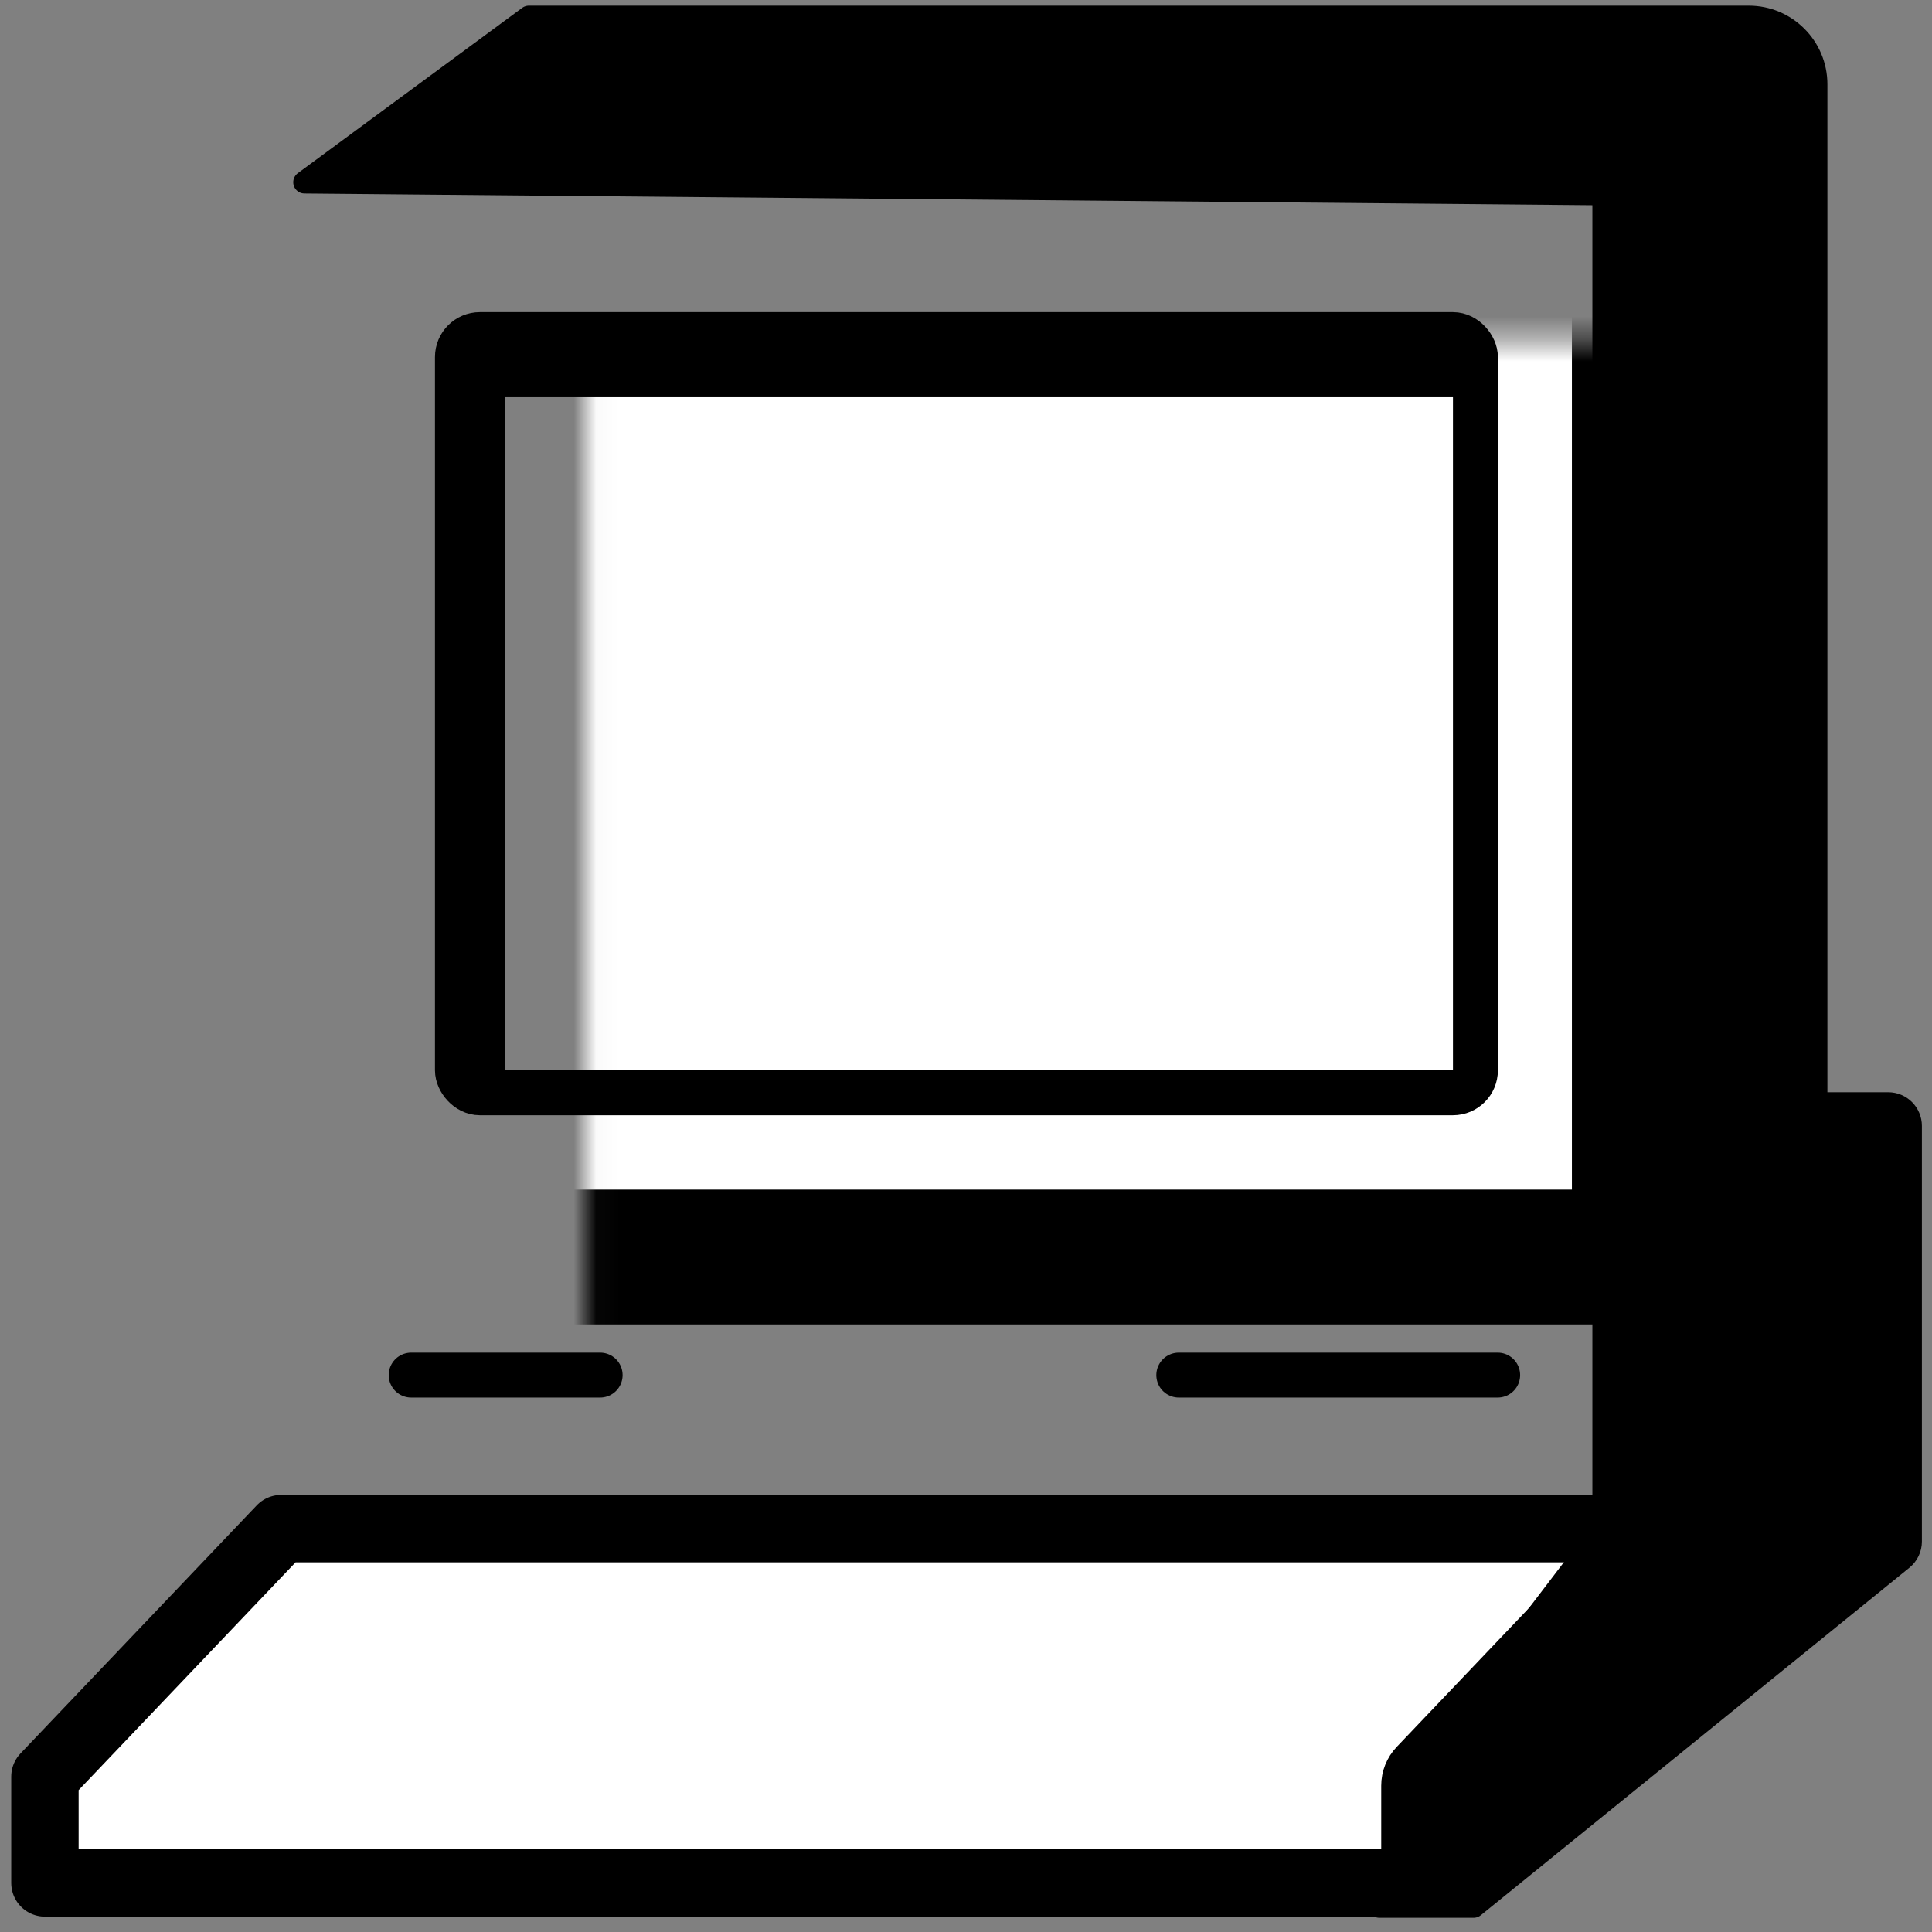 <svg width="86" height="86" viewBox="0 0 86 86" fill="none" xmlns="http://www.w3.org/2000/svg">
<rect x="0" y="0" width="86" height="86" fill="#808080" stroke="none"/>
<mask id="path-1-inside-1" fill="white">
<rect x="13.04" y="7.588" width="59.931" height="48.366" rx="1"/>
</mask>
<rect x="13.04" y="7.588" width="59.931" height="48.366" rx="1" fill="white" stroke="black" stroke-width="6" mask="url(#path-1-inside-1)"/>
<mask id="path-2-inside-2" fill="white">
<rect x="9.894" y="52.795" width="65.189" height="16.823" rx="1"/>
</mask>
<rect x="9.894" y="52.795" width="65.189" height="16.823" rx="1" fill="white" stroke="black" stroke-width="6" mask="url(#path-2-inside-2)"/>
<path d="M65.849 16.68H21.479V48.536" stroke="black" stroke-width="2"/>
<rect x="20.362" y="14.894" width="45.314" height="33.749" rx="1" stroke="black" stroke-width="2"/>
<path d="M52.472 61.211H66.666" stroke="black" stroke-width="2" stroke-linecap="round" stroke-linejoin="round"/>
<path d="M18.303 61.211H26.714" stroke="black" stroke-width="2" stroke-linecap="round" stroke-linejoin="round"/>
<path d="M2 79.085L12.514 68.045H73.497L63.259 78.795C63.082 78.981 62.983 79.228 62.983 79.485V83.816H2V79.085Z" fill="white" stroke="black" stroke-width="3" stroke-linecap="round" stroke-linejoin="round"/>
<path d="M65.599 84.867H61.393L62.97 79.084L71.382 68.044V8.638L13.553 8.112L23.542 0.752H77.844C79.501 0.752 80.844 2.095 80.844 3.752V49.118H84.05C84.603 49.118 85.05 49.566 85.05 50.118V68.618C85.05 68.92 84.914 69.205 84.68 69.395L65.599 84.867Z" fill="black" stroke="black" stroke-linecap="round" stroke-linejoin="round"/>
</svg>
